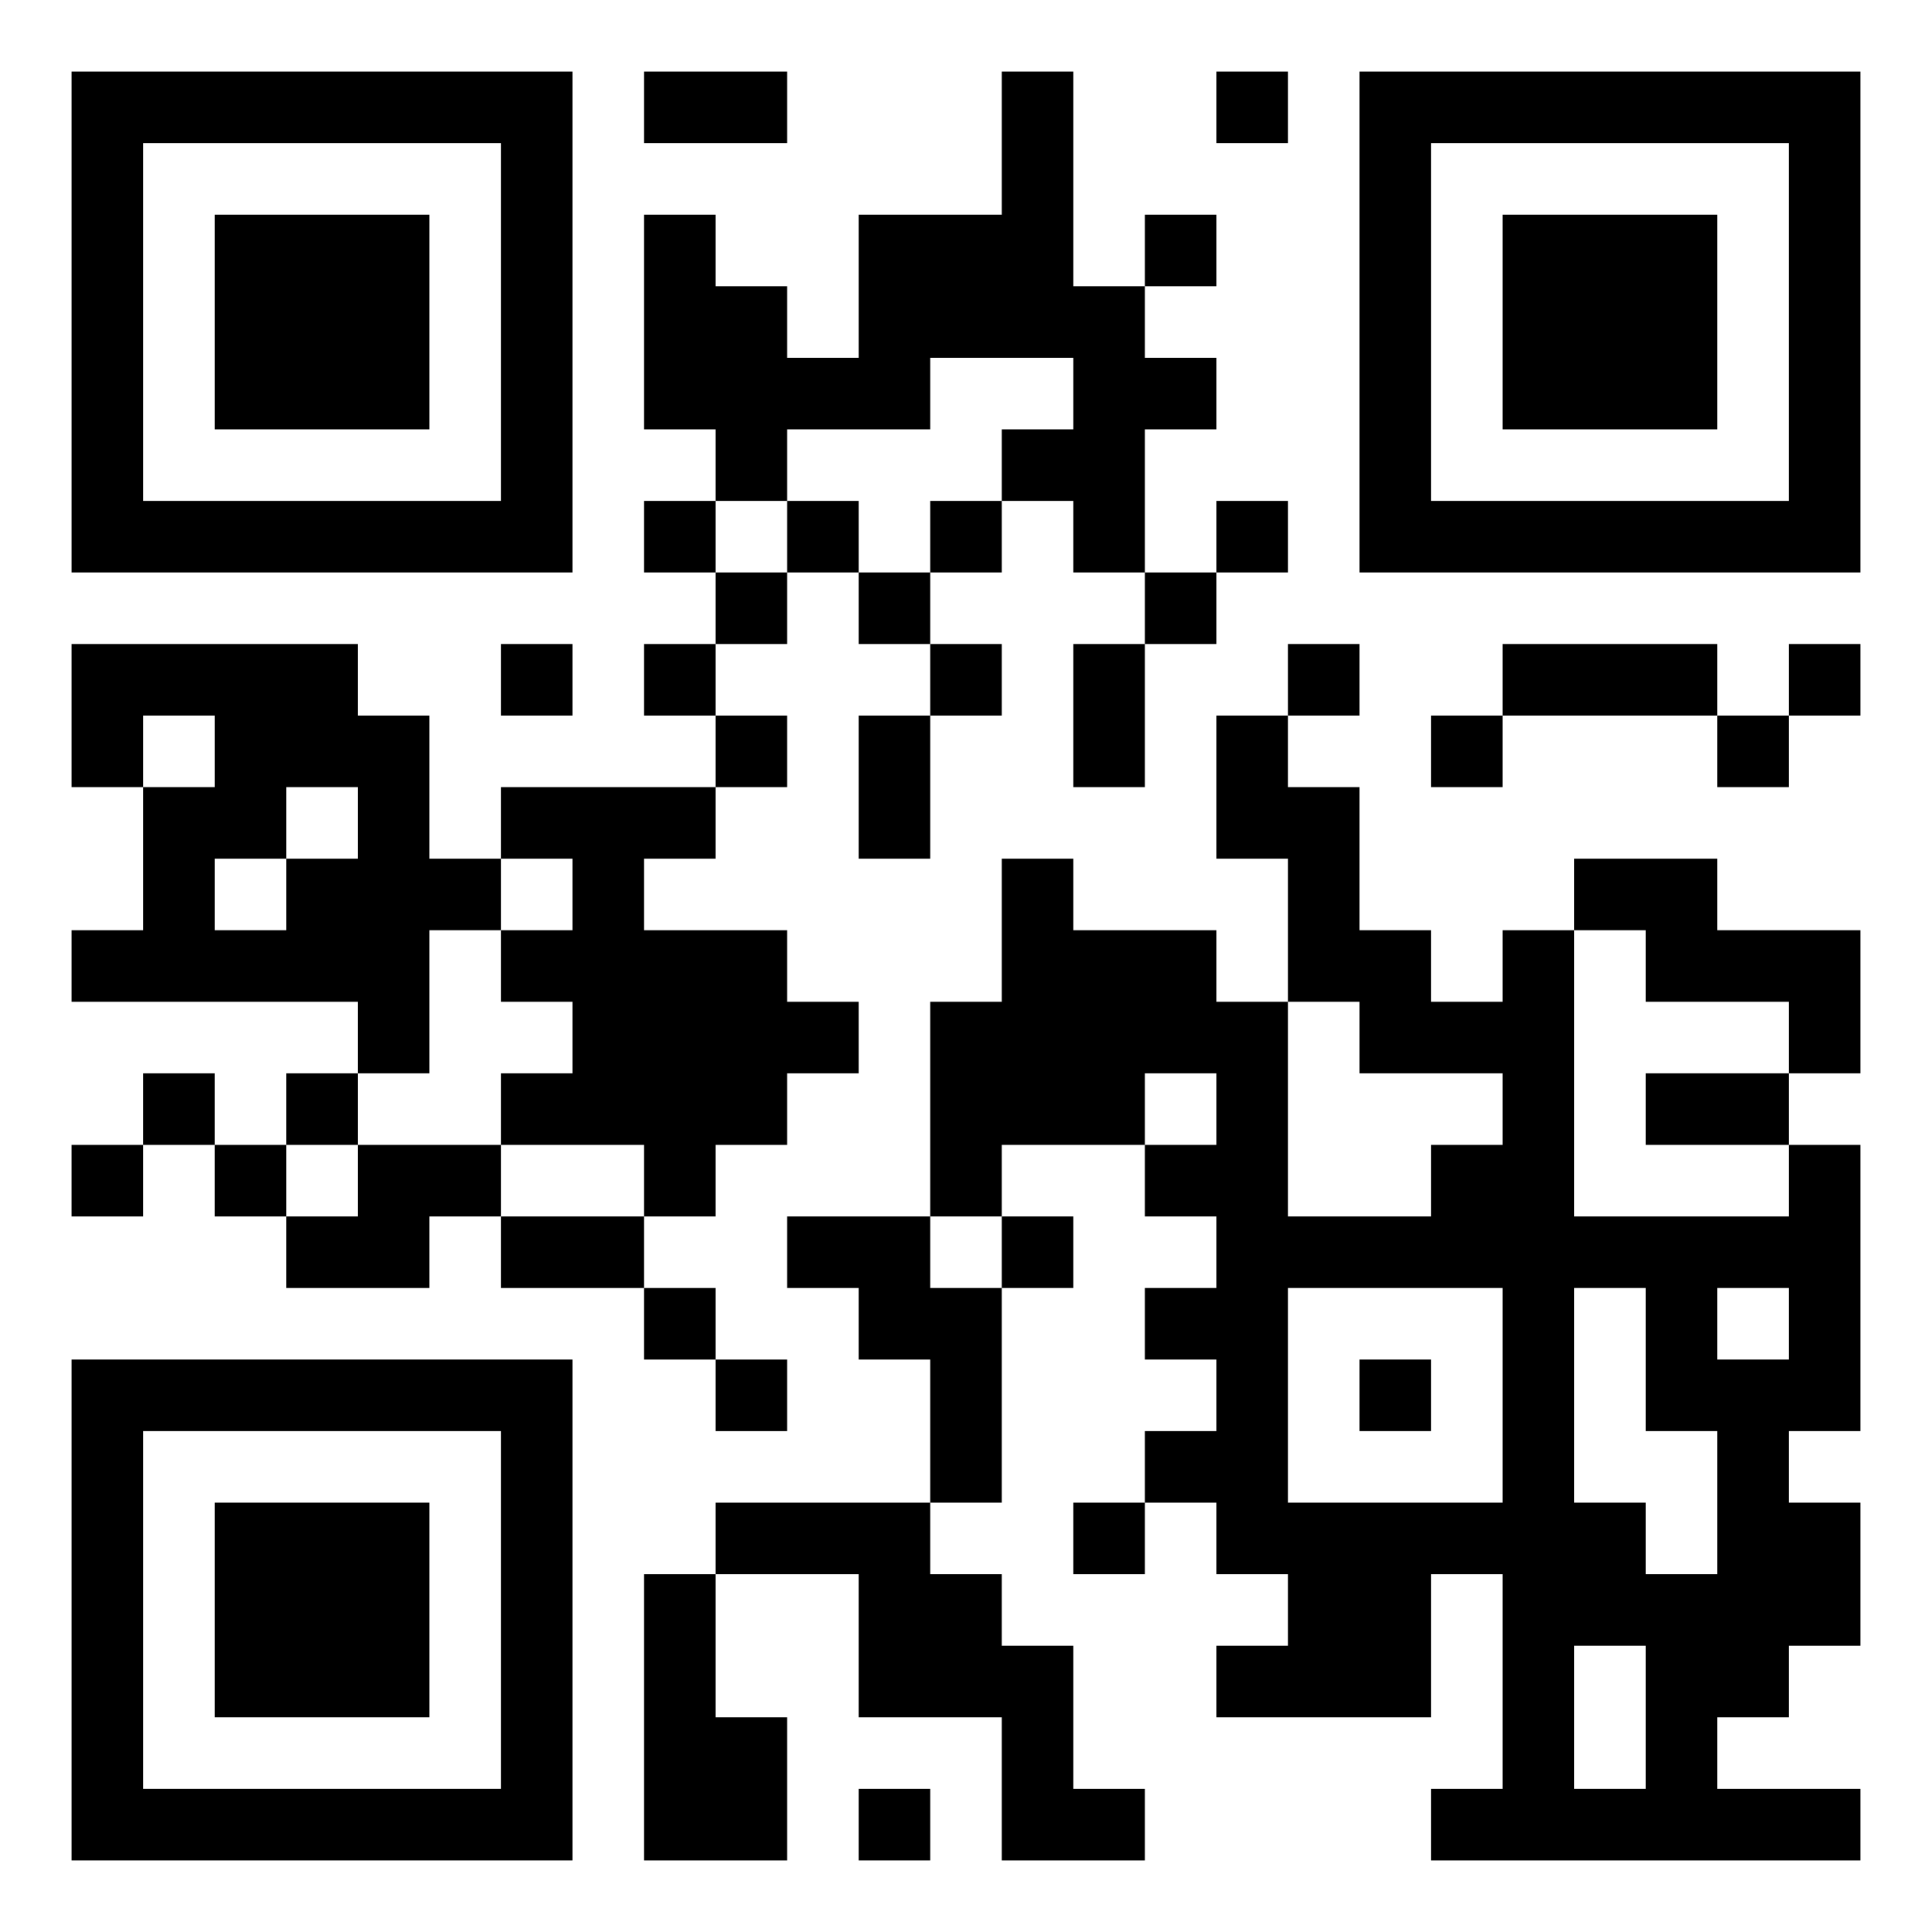 <?xml version="1.0" standalone="no"?>
<!DOCTYPE svg PUBLIC "-//W3C//DTD SVG 20010904//EN"
 "http://www.w3.org/TR/2001/REC-SVG-20010904/DTD/svg10.dtd">
<svg version="1.0" xmlns="http://www.w3.org/2000/svg"
 width="1026pt" height="1026pt" viewBox="0 0 1026 1026"
 preserveAspectRatio="xMidYMid meet">

<g transform="translate(0,1026) scale(0.1,-0.1)"
fill="#000000" stroke="none">
<path d="M380 8550 l0 -1330 1330 0 1330 0 0 1330 0 1330 -1330 0 -1330 0 0
-1330z m2280 0 l0 -950 -950 0 -950 0 0 950 0 950 950 0 950 0 0 -950z"/>
<path d="M1140 8550 l0 -570 570 0 570 0 0 570 0 570 -570 0 -570 0 0 -570z"/>
<path d="M3420 9690 l0 -190 380 0 380 0 0 190 0 190 -380 0 -380 0 0 -190z"/>
<path d="M5320 9500 l0 -380 -380 0 -380 0 0 -380 0 -380 -190 0 -190 0 0 190
0 190 -190 0 -190 0 0 190 0 190 -190 0 -190 0 0 -570 0 -570 190 0 190 0 0
-190 0 -190 -190 0 -190 0 0 -190 0 -190 190 0 190 0 0 -190 0 -190 -190 0
-190 0 0 -190 0 -190 190 0 190 0 0 -190 0 -190 -570 0 -570 0 0 -190 0 -190
-190 0 -190 0 0 380 0 380 -190 0 -190 0 0 190 0 190 -760 0 -760 0 0 -380 0
-380 190 0 190 0 0 -380 0 -380 -190 0 -190 0 0 -190 0 -190 760 0 760 0 0
-190 0 -190 -190 0 -190 0 0 -190 0 -190 -190 0 -190 0 0 190 0 190 -190 0
-190 0 0 -190 0 -190 -190 0 -190 0 0 -190 0 -190 190 0 190 0 0 190 0 190
190 0 190 0 0 -190 0 -190 190 0 190 0 0 -190 0 -190 380 0 380 0 0 190 0 190
190 0 190 0 0 -190 0 -190 380 0 380 0 0 -190 0 -190 190 0 190 0 0 -190 0
-190 190 0 190 0 0 190 0 190 -190 0 -190 0 0 190 0 190 -190 0 -190 0 0 190
0 190 190 0 190 0 0 190 0 190 190 0 190 0 0 190 0 190 190 0 190 0 0 190 0
190 -190 0 -190 0 0 190 0 190 -380 0 -380 0 0 190 0 190 190 0 190 0 0 190 0
190 190 0 190 0 0 190 0 190 -190 0 -190 0 0 190 0 190 190 0 190 0 0 190 0
190 190 0 190 0 0 -190 0 -190 190 0 190 0 0 -190 0 -190 -190 0 -190 0 0
-380 0 -380 190 0 190 0 0 380 0 380 190 0 190 0 0 190 0 190 -190 0 -190 0 0
190 0 190 190 0 190 0 0 190 0 190 190 0 190 0 0 -190 0 -190 190 0 190 0 0
-190 0 -190 -190 0 -190 0 0 -380 0 -380 190 0 190 0 0 380 0 380 190 0 190 0
0 190 0 190 190 0 190 0 0 190 0 190 -190 0 -190 0 0 -190 0 -190 -190 0 -190
0 0 380 0 380 190 0 190 0 0 190 0 190 -190 0 -190 0 0 190 0 190 190 0 190 0
0 190 0 190 -190 0 -190 0 0 -190 0 -190 -190 0 -190 0 0 570 0 570 -190 0
-190 0 0 -380z m380 -1330 l0 -190 -190 0 -190 0 0 -190 0 -190 -190 0 -190 0
0 -190 0 -190 -190 0 -190 0 0 190 0 190 -190 0 -190 0 0 -190 0 -190 -190 0
-190 0 0 190 0 190 190 0 190 0 0 190 0 190 380 0 380 0 0 190 0 190 380 0
380 0 0 -190z m-4560 -1900 l0 -190 -190 0 -190 0 0 190 0 190 190 0 190 0 0
-190z m760 -380 l0 -190 -190 0 -190 0 0 -190 0 -190 -190 0 -190 0 0 190 0
190 190 0 190 0 0 190 0 190 190 0 190 0 0 -190z m1140 -380 l0 -190 -190 0
-190 0 0 -190 0 -190 190 0 190 0 0 -190 0 -190 -190 0 -190 0 0 -190 0 -190
380 0 380 0 0 -190 0 -190 -380 0 -380 0 0 190 0 190 -380 0 -380 0 0 -190 0
-190 -190 0 -190 0 0 190 0 190 190 0 190 0 0 190 0 190 190 0 190 0 0 380 0
380 190 0 190 0 0 190 0 190 190 0 190 0 0 -190z"/>
<path d="M6460 9690 l0 -190 190 0 190 0 0 190 0 190 -190 0 -190 0 0 -190z"/>
<path d="M7220 8550 l0 -1330 1330 0 1330 0 0 1330 0 1330 -1330 0 -1330 0 0
-1330z m2280 0 l0 -950 -950 0 -950 0 0 950 0 950 950 0 950 0 0 -950z"/>
<path d="M7980 8550 l0 -570 570 0 570 0 0 570 0 570 -570 0 -570 0 0 -570z"/>
<path d="M2660 6650 l0 -190 190 0 190 0 0 190 0 190 -190 0 -190 0 0 -190z"/>
<path d="M6840 6650 l0 -190 -190 0 -190 0 0 -380 0 -380 190 0 190 0 0 -380
0 -380 -190 0 -190 0 0 190 0 190 -380 0 -380 0 0 190 0 190 -190 0 -190 0 0
-380 0 -380 -190 0 -190 0 0 -570 0 -570 -380 0 -380 0 0 -190 0 -190 190 0
190 0 0 -190 0 -190 190 0 190 0 0 -380 0 -380 -570 0 -570 0 0 -190 0 -190
-190 0 -190 0 0 -760 0 -760 380 0 380 0 0 380 0 380 -190 0 -190 0 0 380 0
380 380 0 380 0 0 -380 0 -380 380 0 380 0 0 -380 0 -380 380 0 380 0 0 190 0
190 -190 0 -190 0 0 380 0 380 -190 0 -190 0 0 190 0 190 -190 0 -190 0 0 190
0 190 190 0 190 0 0 570 0 570 190 0 190 0 0 190 0 190 -190 0 -190 0 0 190 0
190 380 0 380 0 0 -190 0 -190 190 0 190 0 0 -190 0 -190 -190 0 -190 0 0
-190 0 -190 190 0 190 0 0 -190 0 -190 -190 0 -190 0 0 -190 0 -190 -190 0
-190 0 0 -190 0 -190 190 0 190 0 0 190 0 190 190 0 190 0 0 -190 0 -190 190
0 190 0 0 -190 0 -190 -190 0 -190 0 0 -190 0 -190 570 0 570 0 0 380 0 380
190 0 190 0 0 -570 0 -570 -190 0 -190 0 0 -190 0 -190 1140 0 1140 0 0 190 0
190 -380 0 -380 0 0 190 0 190 190 0 190 0 0 190 0 190 190 0 190 0 0 380 0
380 -190 0 -190 0 0 190 0 190 190 0 190 0 0 760 0 760 -190 0 -190 0 0 190 0
190 190 0 190 0 0 380 0 380 -380 0 -380 0 0 190 0 190 -380 0 -380 0 0 -190
0 -190 -190 0 -190 0 0 -190 0 -190 -190 0 -190 0 0 190 0 190 -190 0 -190 0
0 380 0 380 -190 0 -190 0 0 190 0 190 190 0 190 0 0 190 0 190 -190 0 -190 0
0 -190z m1900 -1520 l0 -190 380 0 380 0 0 -190 0 -190 -380 0 -380 0 0 -190
0 -190 380 0 380 0 0 -190 0 -190 -570 0 -570 0 0 760 0 760 190 0 190 0 0
-190z m-1520 -380 l0 -190 380 0 380 0 0 -190 0 -190 -190 0 -190 0 0 -190 0
-190 -380 0 -380 0 0 570 0 570 190 0 190 0 0 -190z m-760 -380 l0 -190 -190
0 -190 0 0 190 0 190 190 0 190 0 0 -190z m-1140 -760 l0 -190 -190 0 -190 0
0 190 0 190 190 0 190 0 0 -190z m2660 -760 l0 -570 -570 0 -570 0 0 570 0
570 570 0 570 0 0 -570z m760 190 l0 -380 190 0 190 0 0 -380 0 -380 -190 0
-190 0 0 190 0 190 -190 0 -190 0 0 570 0 570 190 0 190 0 0 -380z m760 190
l0 -190 -190 0 -190 0 0 190 0 190 190 0 190 0 0 -190z m-760 -2090 l0 -380
-190 0 -190 0 0 380 0 380 190 0 190 0 0 -380z"/>
<path d="M7220 2850 l0 -190 190 0 190 0 0 190 0 190 -190 0 -190 0 0 -190z"/>
<path d="M7980 6650 l0 -190 -190 0 -190 0 0 -190 0 -190 190 0 190 0 0 190 0
190 570 0 570 0 0 -190 0 -190 190 0 190 0 0 190 0 190 190 0 190 0 0 190 0
190 -190 0 -190 0 0 -190 0 -190 -190 0 -190 0 0 190 0 190 -570 0 -570 0 0
-190z"/>
<path d="M380 1710 l0 -1330 1330 0 1330 0 0 1330 0 1330 -1330 0 -1330 0 0
-1330z m2280 0 l0 -950 -950 0 -950 0 0 950 0 950 950 0 950 0 0 -950z"/>
<path d="M1140 1710 l0 -570 570 0 570 0 0 570 0 570 -570 0 -570 0 0 -570z"/>
<path d="M4560 570 l0 -190 190 0 190 0 0 190 0 190 -190 0 -190 0 0 -190z"/>
</g>
</svg>

